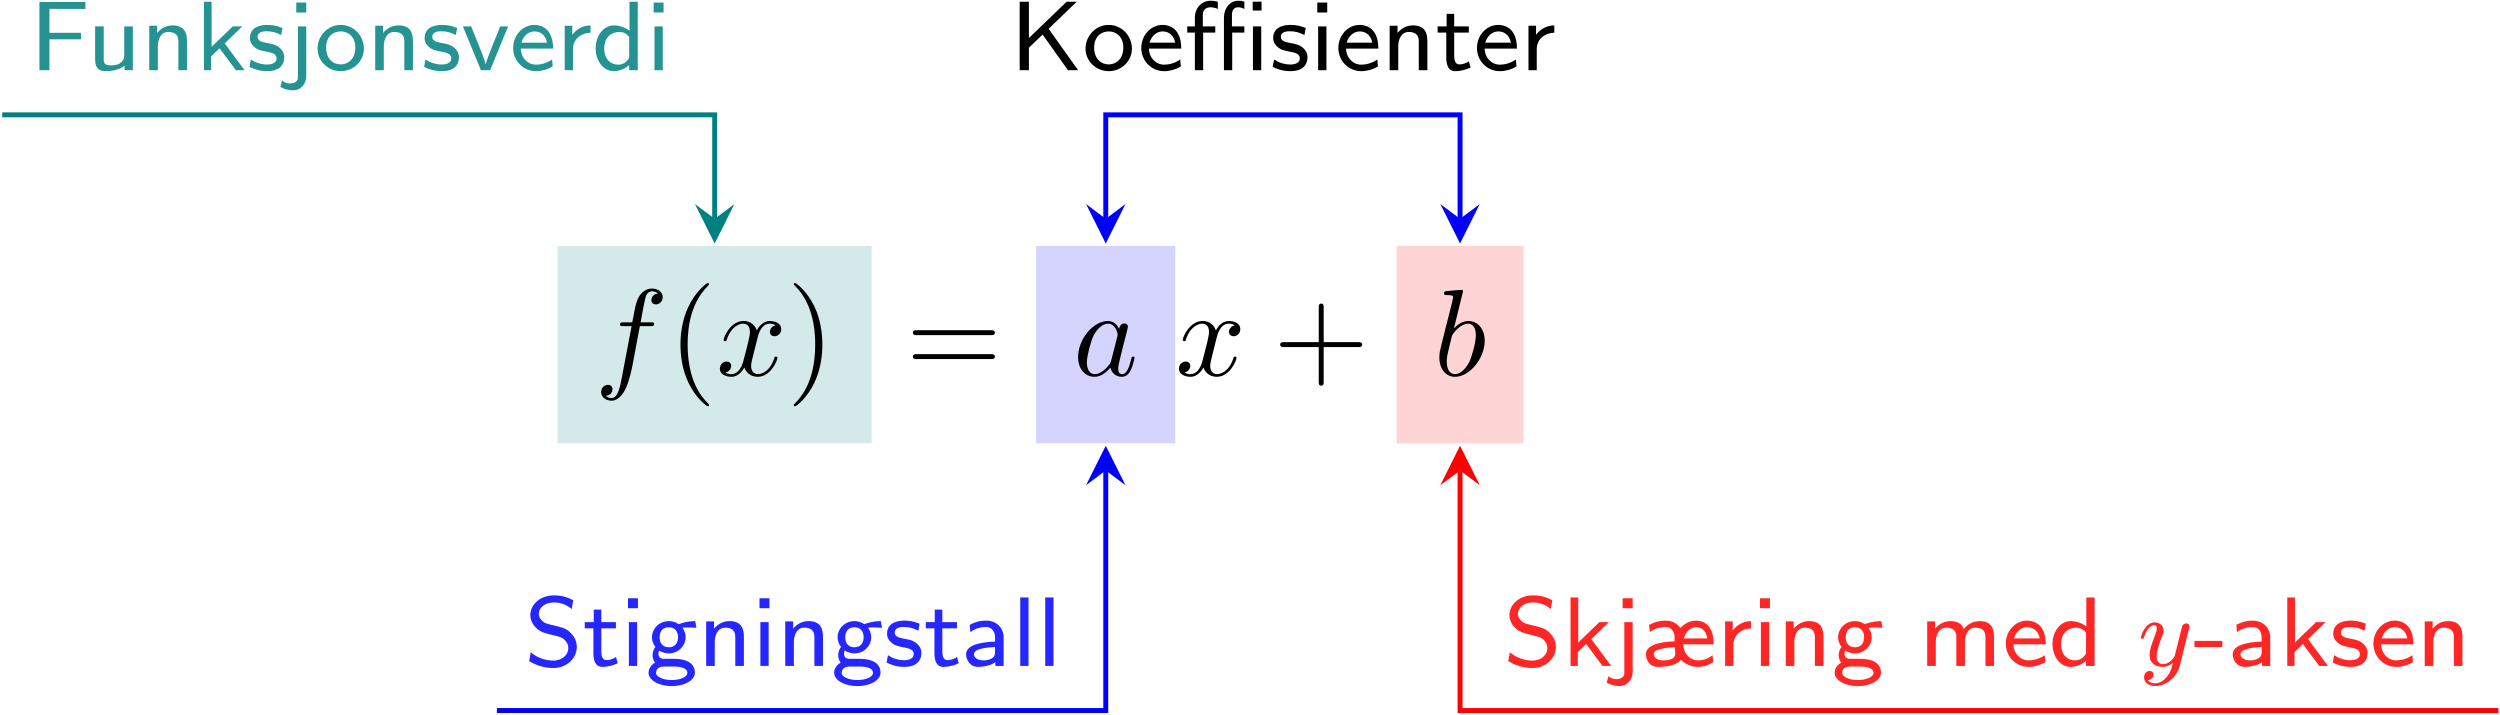 <?xml version="1.0" encoding="UTF-8"?>
<svg xmlns="http://www.w3.org/2000/svg" xmlns:xlink="http://www.w3.org/1999/xlink" width="727" height="208" viewBox="0 0 727 208">
<defs>
<g>
<g id="glyph-0-0">
<path d="M 13.156 -14.344 L 16.25 -14.344 C 16.969 -14.344 17.312 -14.344 17.312 -15.062 C 17.312 -15.453 16.969 -15.453 16.359 -15.453 L 13.375 -15.453 L 14.125 -19.547 C 14.266 -20.297 14.781 -22.844 14.984 -23.266 C 15.312 -23.953 15.922 -24.484 16.672 -24.484 C 16.812 -24.484 17.75 -24.484 18.438 -23.844 C 16.859 -23.703 16.5 -22.453 16.5 -21.906 C 16.5 -21.078 17.141 -20.656 17.828 -20.656 C 18.75 -20.656 19.797 -21.438 19.797 -22.812 C 19.797 -24.453 18.141 -25.281 16.672 -25.281 C 15.453 -25.281 13.203 -24.641 12.125 -21.078 C 11.906 -20.328 11.797 -19.969 10.938 -15.453 L 8.469 -15.453 C 7.781 -15.453 7.391 -15.453 7.391 -14.781 C 7.391 -14.344 7.703 -14.344 8.391 -14.344 L 10.75 -14.344 L 8.062 -0.172 C 7.422 3.297 6.812 6.562 4.953 6.562 C 4.812 6.562 3.906 6.562 3.234 5.922 C 4.875 5.812 5.203 4.516 5.203 3.984 C 5.203 3.156 4.547 2.719 3.875 2.719 C 2.938 2.719 1.906 3.516 1.906 4.875 C 1.906 6.484 3.484 7.344 4.953 7.344 C 6.922 7.344 8.359 5.234 9 3.875 C 10.141 1.609 10.969 -2.719 11.016 -2.969 Z M 13.156 -14.344 "/>
</g>
<g id="glyph-0-1">
<path d="M 11.984 -10.828 C 12.188 -11.766 13.016 -15.062 15.531 -15.062 C 15.703 -15.062 16.562 -15.062 17.312 -14.594 C 16.312 -14.422 15.594 -13.516 15.594 -12.656 C 15.594 -12.078 16 -11.406 16.969 -11.406 C 17.75 -11.406 18.891 -12.047 18.891 -13.484 C 18.891 -15.344 16.781 -15.844 15.562 -15.844 C 13.484 -15.844 12.234 -13.953 11.797 -13.125 C 10.906 -15.484 8.969 -15.844 7.922 -15.844 C 4.203 -15.844 2.156 -11.219 2.156 -10.328 C 2.156 -9.969 2.516 -9.969 2.578 -9.969 C 2.875 -9.969 2.969 -10.047 3.047 -10.359 C 4.266 -14.172 6.641 -15.062 7.859 -15.062 C 8.531 -15.062 9.797 -14.734 9.797 -12.656 C 9.797 -11.547 9.188 -9.141 7.859 -4.125 C 7.281 -1.906 6.031 -0.391 4.453 -0.391 C 4.234 -0.391 3.406 -0.391 2.656 -0.859 C 3.547 -1.047 4.344 -1.797 4.344 -2.797 C 4.344 -3.766 3.547 -4.047 3.016 -4.047 C 1.938 -4.047 1.047 -3.125 1.047 -1.969 C 1.047 -0.328 2.828 0.391 4.406 0.391 C 6.781 0.391 8.062 -2.109 8.172 -2.328 C 8.609 -1 9.891 0.391 12.047 0.391 C 15.75 0.391 17.781 -4.234 17.781 -5.125 C 17.781 -5.484 17.469 -5.484 17.359 -5.484 C 17.031 -5.484 16.969 -5.344 16.891 -5.094 C 15.703 -1.25 13.266 -0.391 12.125 -0.391 C 10.719 -0.391 10.141 -1.547 10.141 -2.766 C 10.141 -3.547 10.359 -4.344 10.75 -5.922 Z M 11.984 -10.828 "/>
</g>
<g id="glyph-0-2">
<path d="M 13.375 -13.562 C 12.734 -14.875 11.688 -15.844 10.078 -15.844 C 5.875 -15.844 1.438 -10.578 1.438 -5.344 C 1.438 -1.969 3.406 0.391 6.203 0.391 C 6.922 0.391 8.719 0.25 10.859 -2.297 C 11.156 -0.781 12.406 0.391 14.125 0.391 C 15.391 0.391 16.203 -0.438 16.781 -1.578 C 17.391 -2.875 17.859 -5.062 17.859 -5.125 C 17.859 -5.484 17.531 -5.484 17.422 -5.484 C 17.062 -5.484 17.031 -5.344 16.922 -4.844 C 16.312 -2.516 15.672 -0.391 14.203 -0.391 C 13.234 -0.391 13.125 -1.328 13.125 -2.047 C 13.125 -2.828 13.203 -3.125 13.594 -4.703 C 13.984 -6.203 14.062 -6.562 14.375 -7.922 L 15.672 -12.938 C 15.922 -13.953 15.922 -14.016 15.922 -14.172 C 15.922 -14.781 15.484 -15.125 14.875 -15.125 C 14.016 -15.125 13.484 -14.344 13.375 -13.562 Z M 11.047 -4.266 C 10.859 -3.625 10.859 -3.547 10.328 -2.938 C 8.75 -0.969 7.281 -0.391 6.281 -0.391 C 4.484 -0.391 3.984 -2.359 3.984 -3.766 C 3.984 -5.562 5.125 -9.969 5.953 -11.625 C 7.062 -13.734 8.672 -15.062 10.109 -15.062 C 12.438 -15.062 12.938 -12.125 12.938 -11.906 C 12.938 -11.688 12.875 -11.469 12.844 -11.297 Z M 11.047 -4.266 "/>
</g>
<g id="glyph-0-3">
<path d="M 8.578 -24.484 C 8.578 -24.531 8.578 -24.891 8.109 -24.891 C 7.281 -24.891 4.656 -24.594 3.734 -24.531 C 3.438 -24.484 3.047 -24.453 3.047 -23.812 C 3.047 -23.375 3.375 -23.375 3.906 -23.375 C 5.625 -23.375 5.703 -23.125 5.703 -22.766 C 5.703 -22.516 5.375 -21.297 5.203 -20.547 L 2.266 -8.859 C 1.828 -7.062 1.688 -6.484 1.688 -5.234 C 1.688 -1.828 3.578 0.391 6.234 0.391 C 10.469 0.391 14.875 -4.953 14.875 -10.109 C 14.875 -13.375 12.984 -15.844 10.109 -15.844 C 8.469 -15.844 7 -14.812 5.922 -13.703 Z M 5.203 -10.938 C 5.422 -11.719 5.422 -11.797 5.734 -12.188 C 7.5 -14.516 9.109 -15.062 10.047 -15.062 C 11.328 -15.062 12.297 -13.984 12.297 -11.688 C 12.297 -9.578 11.109 -5.453 10.469 -4.094 C 9.281 -1.688 7.641 -0.391 6.234 -0.391 C 5.016 -0.391 3.844 -1.359 3.844 -4.016 C 3.844 -4.703 3.844 -5.375 4.406 -7.641 Z M 5.203 -10.938 "/>
</g>
<g id="glyph-1-0">
<path d="M 11.875 8.609 C 11.875 8.5 11.875 8.422 11.266 7.812 C 6.781 3.297 5.625 -3.484 5.625 -8.969 C 5.625 -15.203 7 -21.438 11.406 -25.922 C 11.875 -26.359 11.875 -26.422 11.875 -26.531 C 11.875 -26.781 11.719 -26.891 11.516 -26.891 C 11.156 -26.891 7.922 -24.453 5.812 -19.906 C 3.984 -15.953 3.547 -11.984 3.547 -8.969 C 3.547 -6.172 3.938 -1.828 5.922 2.219 C 8.062 6.641 11.156 8.969 11.516 8.969 C 11.719 8.969 11.875 8.859 11.875 8.609 Z M 11.875 8.609 "/>
</g>
<g id="glyph-1-1">
<path d="M 10.359 -8.969 C 10.359 -11.766 9.969 -16.094 8 -20.156 C 5.844 -24.562 2.766 -26.891 2.406 -26.891 C 2.188 -26.891 2.047 -26.75 2.047 -26.531 C 2.047 -26.422 2.047 -26.359 2.719 -25.719 C 6.234 -22.156 8.281 -16.453 8.281 -8.969 C 8.281 -2.828 6.953 3.484 2.516 8 C 2.047 8.422 2.047 8.5 2.047 8.609 C 2.047 8.828 2.188 8.969 2.406 8.969 C 2.766 8.969 5.984 6.531 8.109 1.969 C 9.938 -1.969 10.359 -5.953 10.359 -8.969 Z M 10.359 -8.969 "/>
</g>
<g id="glyph-1-2">
<path d="M 24.641 -11.719 C 25.172 -11.719 25.859 -11.719 25.859 -12.438 C 25.859 -13.156 25.172 -13.156 24.672 -13.156 L 3.188 -13.156 C 2.688 -13.156 2.016 -13.156 2.016 -12.438 C 2.016 -11.719 2.688 -11.719 3.234 -11.719 Z M 24.672 -4.766 C 25.172 -4.766 25.859 -4.766 25.859 -5.484 C 25.859 -6.203 25.172 -6.203 24.641 -6.203 L 3.234 -6.203 C 2.688 -6.203 2.016 -6.203 2.016 -5.484 C 2.016 -4.766 2.688 -4.766 3.188 -4.766 Z M 24.672 -4.766 "/>
</g>
<g id="glyph-1-3">
<path d="M 14.672 -8.25 L 24.672 -8.25 C 25.172 -8.25 25.859 -8.25 25.859 -8.969 C 25.859 -9.688 25.172 -9.688 24.672 -9.688 L 14.672 -9.688 L 14.672 -19.719 C 14.672 -20.219 14.672 -20.906 13.953 -20.906 C 13.234 -20.906 13.234 -20.219 13.234 -19.719 L 13.234 -9.688 L 3.188 -9.688 C 2.688 -9.688 2.016 -9.688 2.016 -8.969 C 2.016 -8.25 2.688 -8.25 3.188 -8.25 L 13.234 -8.25 L 13.234 1.797 C 13.234 2.297 13.234 2.969 13.953 2.969 C 14.672 2.969 14.672 2.297 14.672 1.797 Z M 14.672 -8.25 "/>
</g>
<g id="glyph-2-0">
<path d="M 14.859 -8.984 L 14.859 -10.875 L 5.688 -10.875 L 5.688 -17.844 L 9.672 -17.844 C 10.016 -17.844 10.359 -17.812 10.703 -17.812 L 16.156 -17.812 L 16.156 -19.828 L 2.781 -19.828 L 2.781 0 L 5.688 0 L 5.688 -8.984 Z M 14.859 -8.984 "/>
</g>
<g id="glyph-2-1">
<path d="M 13.344 -12.734 L 10.844 -12.734 L 10.844 -4.422 C 10.844 -2.125 8.891 -1.406 7.234 -1.406 C 5.109 -1.406 4.875 -1.984 4.875 -3.297 L 4.875 -12.734 L 2.375 -12.734 L 2.375 -3.125 C 2.375 -0.578 3.5 0.281 5.516 0.281 C 6.688 0.281 9.203 0.062 10.938 -1.312 L 10.938 0 L 13.344 0 Z M 13.344 -12.734 "/>
</g>
<g id="glyph-2-2">
<path d="M 13.344 -8.484 C 13.344 -10.734 12.688 -13.031 9.156 -13.031 C 7.516 -13.031 5.938 -12.359 4.672 -10.844 L 4.672 -12.938 L 2.375 -12.938 L 2.375 0 L 4.875 0 L 4.875 -6.969 C 4.875 -8.859 5.688 -11.125 7.891 -11.125 C 10.844 -11.125 10.844 -9.125 10.844 -8.297 L 10.844 0 L 13.344 0 Z M 13.344 -8.484 "/>
</g>
<g id="glyph-2-3">
<path d="M 8.578 -7.797 L 13.688 -12.734 L 10.906 -12.734 L 4.766 -6.797 L 4.766 -19.906 L 2.531 -19.906 L 2.531 0 L 4.641 0 L 4.641 -4.016 L 7.078 -6.375 L 11.812 0 L 14.344 0 Z M 8.578 -7.797 "/>
</g>
<g id="glyph-2-4">
<path d="M 10.469 -12.281 C 8.516 -13.078 7.078 -13.172 6.047 -13.172 C 5.328 -13.172 1 -13.172 1 -9.359 C 1 -8 1.75 -7.266 2.125 -6.906 C 3.125 -5.906 4.328 -5.688 5.859 -5.391 C 7.203 -5.141 8.75 -4.844 8.75 -3.469 C 8.75 -1.656 6.375 -1.656 5.969 -1.656 C 4.125 -1.656 2.406 -2.328 1.266 -3.125 L 0.859 -0.969 C 1.844 -0.484 3.578 0.281 5.969 0.281 C 7.266 0.281 8.516 0.094 9.578 -0.688 C 10.641 -1.484 10.984 -2.75 10.984 -3.734 C 10.984 -4.25 10.938 -5.359 9.719 -6.453 C 8.656 -7.406 7.625 -7.609 6.25 -7.859 C 4.562 -8.172 3.234 -8.438 3.234 -9.703 C 3.234 -11.328 5.328 -11.328 5.766 -11.328 C 7.406 -11.328 8.656 -10.984 10.094 -10.234 Z M 10.469 -12.281 "/>
</g>
<g id="glyph-2-5">
<path d="M 5.688 -19.672 L 2.781 -19.672 L 2.781 -16.781 L 5.688 -16.781 Z M -1.859 4.875 C -0.547 5.594 0.75 5.859 1.844 5.859 C 3.812 5.859 5.688 4.328 5.688 1.688 L 5.688 -12.734 L 3.266 -12.734 L 3.266 1.891 C 3.266 2.406 3.266 2.875 2.672 3.359 C 2.016 3.844 1.203 3.844 0.953 3.844 C -0.266 3.844 -1 3.297 -1.344 2.984 Z M -1.859 4.875 "/>
</g>
<g id="glyph-2-6">
<path d="M 14.344 -6.281 C 14.344 -10.062 11.328 -13.172 7.609 -13.172 C 3.875 -13.172 0.859 -10.047 0.859 -6.281 C 0.859 -2.641 3.906 0.281 7.609 0.281 C 11.328 0.281 14.344 -2.641 14.344 -6.281 Z M 7.609 -1.688 C 5.328 -1.688 3.359 -3.359 3.359 -6.594 C 3.359 -9.844 5.484 -11.281 7.609 -11.281 C 9.75 -11.281 11.844 -9.781 11.844 -6.594 C 11.844 -3.328 9.812 -1.688 7.609 -1.688 Z M 7.609 -1.688 "/>
</g>
<g id="glyph-2-7">
<path d="M 13.594 -12.734 L 11.297 -12.734 C 7.375 -3.125 7.203 -2.359 7.078 -1.688 L 7.062 -1.688 C 6.828 -2.812 6.031 -4.812 5.141 -7.031 L 2.844 -12.734 L 0.438 -12.734 L 5.688 0 L 8.344 0 Z M 13.594 -12.734 "/>
</g>
<g id="glyph-2-8">
<path d="M 12.328 -3.125 C 10.734 -1.984 8.922 -1.609 7.688 -1.609 C 5.188 -1.609 3.297 -3.641 3.219 -6.281 L 12.625 -6.281 C 12.625 -7.609 12.484 -9.531 11.359 -11.156 C 10.328 -12.625 8.609 -13.172 7.203 -13.172 C 3.703 -13.172 1 -10.094 1 -6.453 C 1 -2.781 3.875 0.281 7.656 0.281 C 9.328 0.281 11.047 -0.203 12.5 -1.094 Z M 3.406 -8 C 4.078 -10.297 5.766 -11.281 7.203 -11.281 C 8.469 -11.281 10.328 -10.672 10.875 -8 Z M 3.406 -8 "/>
</g>
<g id="glyph-2-9">
<path d="M 4.844 -6.109 C 4.844 -9.203 7.438 -10.875 9.953 -10.906 L 9.953 -13.031 C 7.547 -13 5.797 -11.812 4.641 -10.297 L 4.641 -12.938 L 2.438 -12.938 L 2.438 0 L 4.844 0 Z M 4.844 -6.109 "/>
</g>
<g id="glyph-2-10">
<path d="M 13.281 -19.906 L 10.875 -19.906 L 10.875 -11.5 C 9.031 -12.859 7.172 -13.031 6.344 -13.031 C 3.328 -13.031 1.031 -10.016 1.031 -6.375 C 1.031 -2.719 3.297 0.281 6.25 0.281 C 8.031 0.281 9.703 -0.516 10.781 -1.484 L 10.781 0 L 13.281 0 Z M 10.781 -3.562 C 10.062 -2.375 8.984 -1.609 7.609 -1.609 C 5.594 -1.609 3.531 -3.016 3.531 -6.344 C 3.531 -9.922 5.969 -11.125 7.922 -11.125 C 9.062 -11.125 10.047 -10.641 10.781 -9.672 Z M 10.781 -3.562 "/>
</g>
<g id="glyph-2-11">
<path d="M 5.047 -19.672 L 2.156 -19.672 L 2.156 -16.781 L 5.047 -16.781 Z M 4.812 -12.734 L 2.406 -12.734 L 2.406 0 L 4.812 0 Z M 4.812 -12.734 "/>
</g>
<g id="glyph-2-12">
<path d="M 14.172 -19.109 C 12.328 -20.047 10.703 -20.516 8.578 -20.516 C 4.25 -20.516 1.688 -17.578 1.688 -14.828 C 1.688 -13.656 2.062 -12.281 3.469 -10.953 C 4.734 -9.781 6.047 -9.5 7.828 -9.062 C 10.234 -8.484 10.906 -8.344 11.734 -7.484 C 12.281 -6.938 12.734 -6.141 12.734 -5.156 C 12.734 -3.391 11.125 -1.547 8.344 -1.547 C 6.719 -1.547 4.078 -2.031 1.812 -3.953 L 1.344 -1.375 C 2.781 -0.547 5.156 0.609 8.375 0.609 C 12.359 0.609 15.203 -2.297 15.203 -5.516 C 15.203 -7.828 13.859 -9.156 13.281 -9.75 C 12.078 -10.938 10.75 -11.25 8.547 -11.766 C 6.797 -12.156 5.875 -12.391 5.188 -13.047 C 4.812 -13.422 4.156 -14.078 4.156 -15.172 C 4.156 -16.781 5.766 -18.453 8.547 -18.453 C 10.734 -18.453 12.25 -17.75 13.719 -16.531 Z M 14.172 -19.109 "/>
</g>
<g id="glyph-2-13">
<path d="M 5.391 -10.938 L 9.641 -10.938 L 9.641 -12.734 L 5.391 -12.734 L 5.391 -16.375 L 3.188 -16.375 L 3.188 -12.734 L 0.578 -12.734 L 0.578 -10.938 L 3.094 -10.938 L 3.094 -3.672 C 3.094 -1.75 3.578 0.281 5.656 0.281 C 7.719 0.281 9.297 -0.375 10.156 -0.781 L 9.672 -2.609 C 8.719 -1.922 7.719 -1.688 6.906 -1.688 C 5.703 -1.688 5.391 -2.875 5.391 -4.188 Z M 5.391 -10.938 "/>
</g>
<g id="glyph-2-14">
<path d="M 14.438 -13.031 C 13.797 -13.031 11.875 -13 9.703 -12.156 L 9.641 -12.141 C 8.609 -12.828 7.609 -13.031 6.766 -13.031 C 3.953 -13.031 1.859 -10.812 1.859 -8.344 C 1.859 -7.344 2.203 -6.312 2.875 -5.516 C 2.469 -5.016 2.031 -4.219 2.031 -3.125 C 2.031 -2.016 2.5 -1.297 2.75 -0.953 C 1.172 -0.031 0.859 1.297 0.859 1.984 C 0.859 4.156 3.875 5.875 7.609 5.875 C 11.359 5.875 14.344 4.156 14.344 1.984 C 14.344 -2.062 9.328 -2.062 8.094 -2.062 L 5.422 -2.062 C 4.969 -2.062 3.734 -2.062 3.734 -3.562 C 3.734 -4.125 3.938 -4.422 3.953 -4.469 C 4.969 -3.844 5.969 -3.641 6.734 -3.641 C 9.547 -3.641 11.641 -5.859 11.641 -8.312 C 11.641 -9.234 11.391 -10.062 10.875 -10.844 C 10.75 -11.016 10.75 -11.047 10.75 -11.078 C 10.75 -11.188 12.484 -11.188 12.625 -11.188 C 12.656 -11.188 13.734 -11.188 14.781 -11.078 Z M 6.766 -5.422 C 5.219 -5.422 4.078 -6.391 4.078 -8.312 C 4.078 -10.562 5.516 -11.25 6.734 -11.25 C 8.297 -11.25 9.438 -10.266 9.438 -8.344 C 9.438 -6.109 8 -5.422 6.766 -5.422 Z M 8.125 0.172 C 8.781 0.172 12.156 0.172 12.156 2.016 C 12.156 3.234 10.016 4.109 7.609 4.109 C 5.188 4.109 3.047 3.234 3.047 2.016 C 3.047 1.859 3.047 0.172 5.359 0.172 Z M 8.125 0.172 "/>
</g>
<g id="glyph-2-15">
<path d="M 12.219 -8.266 C 12.219 -11.188 9.984 -13.172 7.141 -13.172 C 5.328 -13.172 3.953 -12.797 2.359 -11.938 L 2.531 -9.844 C 3.469 -10.469 4.875 -11.328 7.141 -11.328 C 8.406 -11.328 9.719 -10.391 9.719 -8.234 L 9.719 -7.078 C 5.484 -6.938 1.297 -6.047 1.297 -3.391 C 1.297 -1.953 2.266 0.281 4.797 0.281 C 6.031 0.281 8.297 0.031 9.812 -1.094 L 9.812 0 L 12.219 0 Z M 9.719 -4.078 C 9.719 -3.5 9.719 -2.75 8.719 -2.156 C 7.797 -1.641 6.688 -1.609 6.375 -1.609 C 4.797 -1.609 3.578 -2.328 3.578 -3.406 C 3.578 -5.25 8.438 -5.422 9.719 -5.484 Z M 9.719 -4.078 "/>
</g>
<g id="glyph-2-16">
<path d="M 4.812 -19.906 L 2.406 -19.906 L 2.406 0 L 4.812 0 Z M 4.812 -19.906 "/>
</g>
<g id="glyph-2-17">
<path d="M 20.797 -3.125 C 19.5 -2.062 17.922 -1.609 16.578 -1.609 C 14.344 -1.609 12.391 -3.438 12.25 -6.281 L 21.109 -6.281 C 21.109 -7.406 21.062 -9.438 19.969 -11.109 C 18.938 -12.703 17.297 -13.172 16.062 -13.172 C 13.516 -13.172 11.969 -11.562 11.422 -11.016 C 10.781 -11.969 9.438 -13.172 7.141 -13.172 C 5.359 -13.172 3.938 -12.766 2.359 -11.938 L 2.531 -9.844 C 3.328 -10.391 4.766 -11.328 7.141 -11.328 C 7.438 -11.328 8.516 -11.328 9.266 -10.125 C 9.75 -9.375 9.75 -8.984 9.75 -7.141 C 4.5 -7 1.406 -5.688 1.406 -3.391 C 1.406 -2.672 1.844 0.281 4.938 0.281 C 5.734 0.281 10.094 0.281 11.594 -1.812 C 12.281 -1.141 13.891 0.281 16.531 0.281 C 18.625 0.281 20.219 -0.578 20.969 -1.094 Z M 12.453 -8 C 13 -10.016 14.484 -11.281 16.094 -11.281 C 16.922 -11.281 18.797 -10.906 19.281 -8 Z M 9.812 -5.422 C 9.875 -4.969 9.953 -3.984 9.953 -3.562 C 9.953 -1.609 7.172 -1.609 6.453 -1.609 C 4.703 -1.609 3.703 -2.438 3.703 -3.438 C 3.703 -4.219 4.391 -4.625 5.969 -4.984 C 7.031 -5.25 8 -5.359 9.812 -5.422 Z M 9.812 -5.422 "/>
</g>
<g id="glyph-2-18">
<path d="M 21.797 -8.484 C 21.797 -10.734 21.141 -13.031 17.609 -13.031 C 15.203 -13.031 13.719 -11.625 13.031 -10.703 C 12.734 -11.469 12.016 -13.031 9.156 -13.031 C 7.516 -13.031 5.938 -12.359 4.672 -10.844 L 4.672 -12.938 L 2.375 -12.938 L 2.375 0 L 4.875 0 L 4.875 -6.969 C 4.875 -8.859 5.688 -11.125 7.891 -11.125 C 10.844 -11.125 10.844 -9.125 10.844 -8.297 L 10.844 0 L 13.344 0 L 13.344 -6.969 C 13.344 -8.859 14.141 -11.125 16.359 -11.125 C 19.312 -11.125 19.312 -9.125 19.312 -8.297 L 19.312 0 L 21.797 0 Z M 21.797 -8.484 "/>
</g>
<g id="glyph-2-19">
<path d="M 8.438 -5.484 L 8.438 -7.281 L 0.344 -7.281 L 0.344 -5.484 Z M 8.438 -5.484 "/>
</g>
<g id="glyph-2-20">
<path d="M 11.297 -12.047 L 19.453 -19.906 L 16.531 -19.906 L 5.562 -9.359 L 5.562 -19.906 L 2.875 -19.906 L 2.875 0 L 5.562 0 L 5.562 -6.547 L 9.547 -10.359 L 16.922 0 L 19.875 0 Z M 11.297 -12.047 "/>
</g>
<g id="glyph-3-0">
<path d="M 14.859 -10.812 C 14.969 -11.219 14.969 -11.281 14.969 -11.469 C 14.969 -12.188 14.406 -12.359 14.062 -12.359 C 13.906 -12.359 13.25 -12.328 12.875 -11.594 C 12.828 -11.453 12.562 -10.406 12.422 -9.812 L 10.703 -2.922 C 10.672 -2.844 9.438 -0.516 7.344 -0.516 C 5.938 -0.516 5.453 -1.547 5.453 -2.844 C 5.453 -4.5 6.422 -7.062 7.078 -8.719 C 7.375 -9.438 7.453 -9.703 7.453 -10.219 C 7.453 -11.797 6.203 -12.656 4.875 -12.656 C 2.031 -12.656 0.859 -8.609 0.859 -8.266 C 0.859 -8 1.062 -7.891 1.297 -7.891 C 1.656 -7.891 1.688 -8.062 1.781 -8.344 C 2.531 -10.844 3.766 -11.844 4.797 -11.844 C 5.219 -11.844 5.484 -11.562 5.484 -10.906 C 5.484 -10.297 5.25 -9.641 5.047 -9.125 C 3.875 -6.078 3.391 -4.625 3.391 -3.266 C 3.391 -0.453 5.516 0.281 7.203 0.281 C 8.547 0.281 9.531 -0.312 10.219 -0.969 C 9.812 0.625 9.531 1.75 8.438 3.125 C 7.484 4.297 6.344 5.047 5.047 5.047 C 4.562 5.047 3.469 4.969 2.891 4.109 C 4.422 3.984 4.531 2.703 4.531 2.531 C 4.531 1.844 4.016 1.469 3.406 1.469 C 2.781 1.469 1.781 1.953 1.781 3.359 C 1.781 4.703 3.016 5.859 5.047 5.859 C 7.969 5.859 11.281 3.5 12.141 0.031 Z M 14.859 -10.812 "/>
</g>
<g id="glyph-4-0">
<path d="M 22.438 -19.938 L 19.859 -19.938 L 19.859 -17.359 L 22.438 -17.359 Z M 22.344 -12.734 L 19.938 -12.734 L 19.938 0 L 22.344 0 Z M 13.906 -10.938 L 17.438 -10.938 L 17.438 -12.734 L 13.828 -12.734 L 13.828 -16.094 C 13.828 -17.812 14.781 -18.297 15.641 -18.297 C 16.5 -18.297 17.188 -17.953 17.438 -17.781 L 17.438 -19.938 C 16.75 -20.141 16.547 -20.203 15.641 -20.203 C 13.312 -20.203 11.5 -18.125 11.5 -15.266 L 11.5 0 L 13.906 0 Z M 5.453 -10.938 L 8.984 -10.938 L 8.984 -12.734 L 5.359 -12.734 L 5.359 -16.062 C 5.359 -18.016 6.828 -18.297 7.609 -18.297 C 8.312 -18.297 9.031 -18.125 9.719 -17.812 L 9.719 -19.906 C 9.406 -20 8.578 -20.203 7.625 -20.203 C 4.984 -20.203 3.047 -18.078 3.047 -15.266 L 3.047 -12.734 L 0.828 -12.734 L 0.828 -10.938 L 3.047 -10.938 L 3.047 0 L 5.453 0 Z M 5.453 -10.938 "/>
</g>
</g>
<clipPath id="clip-0">
<path clip-rule="nonzero" d="M 143 136 L 323 136 L 323 207.398 L 143 207.398 Z M 143 136 "/>
</clipPath>
<clipPath id="clip-1">
<path clip-rule="nonzero" d="M 423 136 L 727 136 L 727 207.398 L 423 207.398 Z M 423 136 "/>
</clipPath>
</defs>
<path fill-rule="nonzero" fill="rgb(83.138%, 91.373%, 91.373%)" fill-opacity="1" d="M 162.156 128.91 L 253.488 128.91 L 253.488 71.523 L 162.156 71.523 Z M 162.156 128.91 "/>
<g fill="rgb(0%, 0%, 0%)" fill-opacity="1">
<use xlink:href="#glyph-0-0" x="172.915" y="109.185"/>
</g>
<g fill="rgb(0%, 0%, 0%)" fill-opacity="1">
<use xlink:href="#glyph-1-0" x="194.335" y="109.185"/>
</g>
<g fill="rgb(0%, 0%, 0%)" fill-opacity="1">
<use xlink:href="#glyph-0-1" x="208.285" y="109.185"/>
</g>
<g fill="rgb(0%, 0%, 0%)" fill-opacity="1">
<use xlink:href="#glyph-1-1" x="228.78" y="109.185"/>
</g>
<g fill="rgb(0%, 0%, 0%)" fill-opacity="1">
<use xlink:href="#glyph-1-2" x="263.451" y="109.185"/>
</g>
<path fill-rule="nonzero" fill="rgb(83.138%, 83.138%, 100%)" fill-opacity="1" d="M 301.309 128.91 L 341.789 128.91 L 341.789 71.523 L 301.309 71.523 Z M 301.309 128.91 "/>
<g fill="rgb(0%, 0%, 0%)" fill-opacity="1">
<use xlink:href="#glyph-0-2" x="312.069" y="109.185"/>
</g>
<g fill="rgb(0%, 0%, 0%)" fill-opacity="1">
<use xlink:href="#glyph-0-1" x="341.787" y="109.185"/>
</g>
<g fill="rgb(0%, 0%, 0%)" fill-opacity="1">
<use xlink:href="#glyph-1-3" x="370.256" y="109.185"/>
</g>
<path fill-rule="nonzero" fill="rgb(100%, 83.138%, 83.138%)" fill-opacity="1" d="M 406.121 128.91 L 443.031 128.91 L 443.031 71.523 L 406.121 71.523 Z M 406.121 128.91 "/>
<g fill="rgb(0%, 0%, 0%)" fill-opacity="1">
<use xlink:href="#glyph-0-3" x="416.88" y="109.185"/>
</g>
<g fill="rgb(14.902%, 57.648%, 57.648%)" fill-opacity="1">
<use xlink:href="#glyph-2-0" x="8.686" y="20.416"/>
<use xlink:href="#glyph-2-1" x="25.288" y="20.416"/>
</g>
<g fill="rgb(14.902%, 57.648%, 57.648%)" fill-opacity="1">
<use xlink:href="#glyph-2-2" x="41.028" y="20.416"/>
</g>
<g fill="rgb(14.902%, 57.648%, 57.648%)" fill-opacity="1">
<use xlink:href="#glyph-2-3" x="56.769" y="20.416"/>
</g>
<g fill="rgb(14.902%, 57.648%, 57.648%)" fill-opacity="1">
<use xlink:href="#glyph-2-4" x="71.678" y="20.416"/>
</g>
<g fill="rgb(14.902%, 57.648%, 57.648%)" fill-opacity="1">
<use xlink:href="#glyph-2-5" x="83.373" y="20.416"/>
</g>
<g fill="rgb(14.902%, 57.648%, 57.648%)" fill-opacity="1">
<use xlink:href="#glyph-2-6" x="91.481" y="20.416"/>
</g>
<g fill="rgb(14.902%, 57.648%, 57.648%)" fill-opacity="1">
<use xlink:href="#glyph-2-2" x="106.734" y="20.416"/>
</g>
<g fill="rgb(14.902%, 57.648%, 57.648%)" fill-opacity="1">
<use xlink:href="#glyph-2-4" x="122.475" y="20.416"/>
</g>
<g fill="rgb(14.902%, 57.648%, 57.648%)" fill-opacity="1">
<use xlink:href="#glyph-2-7" x="134.17" y="20.416"/>
</g>
<g fill="rgb(14.902%, 57.648%, 57.648%)" fill-opacity="1">
<use xlink:href="#glyph-2-8" x="148.217" y="20.416"/>
</g>
<g fill="rgb(14.902%, 57.648%, 57.648%)" fill-opacity="1">
<use xlink:href="#glyph-2-9" x="161.777" y="20.416"/>
</g>
<g fill="rgb(14.902%, 57.648%, 57.648%)" fill-opacity="1">
<use xlink:href="#glyph-2-10" x="172.181" y="20.416"/>
</g>
<g fill="rgb(14.902%, 57.648%, 57.648%)" fill-opacity="1">
<use xlink:href="#glyph-2-11" x="187.922" y="20.416"/>
</g>
<path fill="none" stroke-width="0.399" stroke-linecap="butt" stroke-linejoin="miter" stroke="rgb(0%, 50.197%, 50.197%)" stroke-opacity="1" stroke-miterlimit="10" d="M 130.588 30.585 L 130.588 38.985 L 73.039 38.985 " transform="matrix(3.6, 0, 0, -3.6, -262.289, 173.744)"/>
<path fill-rule="nonzero" fill="rgb(0%, 50.197%, 50.197%)" fill-opacity="1" d="M 207.828 70.809 L 213.566 59.332 L 207.828 63.637 L 202.09 59.332 "/>
<g fill="rgb(14.902%, 14.902%, 100%)" fill-opacity="1">
<use xlink:href="#glyph-2-12" x="152.532" y="193.648"/>
<use xlink:href="#glyph-2-13" x="169.469" y="193.648"/>
<use xlink:href="#glyph-2-11" x="180.466" y="193.648"/>
<use xlink:href="#glyph-2-14" x="187.734" y="193.648"/>
<use xlink:href="#glyph-2-2" x="202.979" y="193.648"/>
<use xlink:href="#glyph-2-11" x="218.711" y="193.648"/>
<use xlink:href="#glyph-2-2" x="225.978" y="193.648"/>
<use xlink:href="#glyph-2-14" x="241.71" y="193.648"/>
<use xlink:href="#glyph-2-4" x="256.955" y="193.648"/>
<use xlink:href="#glyph-2-13" x="268.641" y="193.648"/>
<use xlink:href="#glyph-2-15" x="279.639" y="193.648"/>
<use xlink:href="#glyph-2-16" x="294.28" y="193.648"/>
<use xlink:href="#glyph-2-16" x="301.548" y="193.648"/>
</g>
<g clip-path="url(#clip-0)">
<path fill="none" stroke-width="0.399" stroke-linecap="butt" stroke-linejoin="miter" stroke="rgb(0%, 0%, 100%)" stroke-opacity="1" stroke-miterlimit="10" d="M 162.179 22.217 L 162.179 2.82 L 112.996 2.82 " transform="matrix(3.6, 0, 0, -3.6, -262.289, 216.782)"/>
</g>
<path fill-rule="nonzero" fill="rgb(0%, 0%, 100%)" fill-opacity="1" d="M 321.555 129.629 L 315.816 141.105 L 321.555 136.801 L 327.293 141.105 "/>
<g fill="rgb(100%, 14.902%, 14.902%)" fill-opacity="1">
<use xlink:href="#glyph-2-12" x="437.248" y="193.648"/>
<use xlink:href="#glyph-2-3" x="454.185" y="193.648"/>
<use xlink:href="#glyph-2-5" x="469.085" y="193.648"/>
</g>
<g fill="rgb(100%, 14.902%, 14.902%)" fill-opacity="1">
<use xlink:href="#glyph-2-17" x="477.214" y="193.648"/>
<use xlink:href="#glyph-2-9" x="499.23" y="193.648"/>
</g>
<g fill="rgb(100%, 14.902%, 14.902%)" fill-opacity="1">
<use xlink:href="#glyph-2-11" x="509.654" y="193.648"/>
<use xlink:href="#glyph-2-2" x="516.921" y="193.648"/>
<use xlink:href="#glyph-2-14" x="532.653" y="193.648"/>
</g>
<g fill="rgb(100%, 14.902%, 14.902%)" fill-opacity="1">
<use xlink:href="#glyph-2-18" x="558.055" y="193.648"/>
</g>
<g fill="rgb(100%, 14.902%, 14.902%)" fill-opacity="1">
<use xlink:href="#glyph-2-8" x="582.28" y="193.648"/>
<use xlink:href="#glyph-2-10" x="595.831" y="193.648"/>
</g>
<g fill="rgb(100%, 14.902%, 14.902%)" fill-opacity="1">
<use xlink:href="#glyph-3-0" x="621.709" y="193.648"/>
</g>
<g fill="rgb(100%, 14.902%, 14.902%)" fill-opacity="1">
<use xlink:href="#glyph-2-19" x="637.804" y="193.648"/>
<use xlink:href="#glyph-2-15" x="647.967" y="193.648"/>
<use xlink:href="#glyph-2-3" x="662.606" y="193.648"/>
<use xlink:href="#glyph-2-4" x="677.503" y="193.648"/>
<use xlink:href="#glyph-2-8" x="689.187" y="193.648"/>
<use xlink:href="#glyph-2-2" x="702.735" y="193.648"/>
</g>
<g clip-path="url(#clip-1)">
<path fill="none" stroke-width="0.399" stroke-linecap="butt" stroke-linejoin="miter" stroke="rgb(100%, 0%, 0%)" stroke-opacity="1" stroke-miterlimit="10" d="M 190.798 34.172 L 190.798 14.775 L 274.673 14.775 " transform="matrix(3.6, 0, 0, -3.6, -262.289, 259.82)"/>
</g>
<path fill-rule="nonzero" fill="rgb(100%, 0%, 0%)" fill-opacity="1" d="M 424.582 129.625 L 418.844 141.102 L 424.582 136.801 L 430.32 141.102 "/>
<g fill="rgb(0%, 0%, 0%)" fill-opacity="1">
<use xlink:href="#glyph-2-20" x="293.644" y="20.416"/>
<use xlink:href="#glyph-2-6" x="314.816" y="20.416"/>
</g>
<g fill="rgb(0%, 0%, 0%)" fill-opacity="1">
<use xlink:href="#glyph-2-8" x="330.881" y="20.416"/>
</g>
<g fill="rgb(0%, 0%, 0%)" fill-opacity="1">
<use xlink:href="#glyph-4-0" x="344.421" y="20.416"/>
</g>
<g fill="rgb(0%, 0%, 0%)" fill-opacity="1">
<use xlink:href="#glyph-2-4" x="369.237" y="20.416"/>
<use xlink:href="#glyph-2-11" x="380.912" y="20.416"/>
</g>
<g fill="rgb(0%, 0%, 0%)" fill-opacity="1">
<use xlink:href="#glyph-2-8" x="388.197" y="20.416"/>
<use xlink:href="#glyph-2-2" x="401.737" y="20.416"/>
</g>
<g fill="rgb(0%, 0%, 0%)" fill-opacity="1">
<use xlink:href="#glyph-2-13" x="417.486" y="20.416"/>
</g>
<g fill="rgb(0%, 0%, 0%)" fill-opacity="1">
<use xlink:href="#glyph-2-8" x="428.501" y="20.416"/>
<use xlink:href="#glyph-2-9" x="442.041" y="20.416"/>
</g>
<path fill="none" stroke-width="0.399" stroke-linecap="butt" stroke-linejoin="miter" stroke="rgb(0%, 0%, 100%)" stroke-opacity="1" stroke-miterlimit="10" d="M 162.179 66.451 L 162.179 74.851 L 190.798 74.851 L 190.798 66.451 " transform="matrix(3.6, 0, 0, -3.6, -262.289, 302.858)"/>
<path fill-rule="nonzero" fill="rgb(0%, 0%, 100%)" fill-opacity="1" d="M 321.555 70.805 L 327.293 59.328 L 321.555 63.633 L 315.816 59.328 "/>
<path fill-rule="nonzero" fill="rgb(0%, 0%, 100%)" fill-opacity="1" d="M 424.582 70.805 L 430.32 59.328 L 424.582 63.633 L 418.844 59.328 "/>
</svg>
